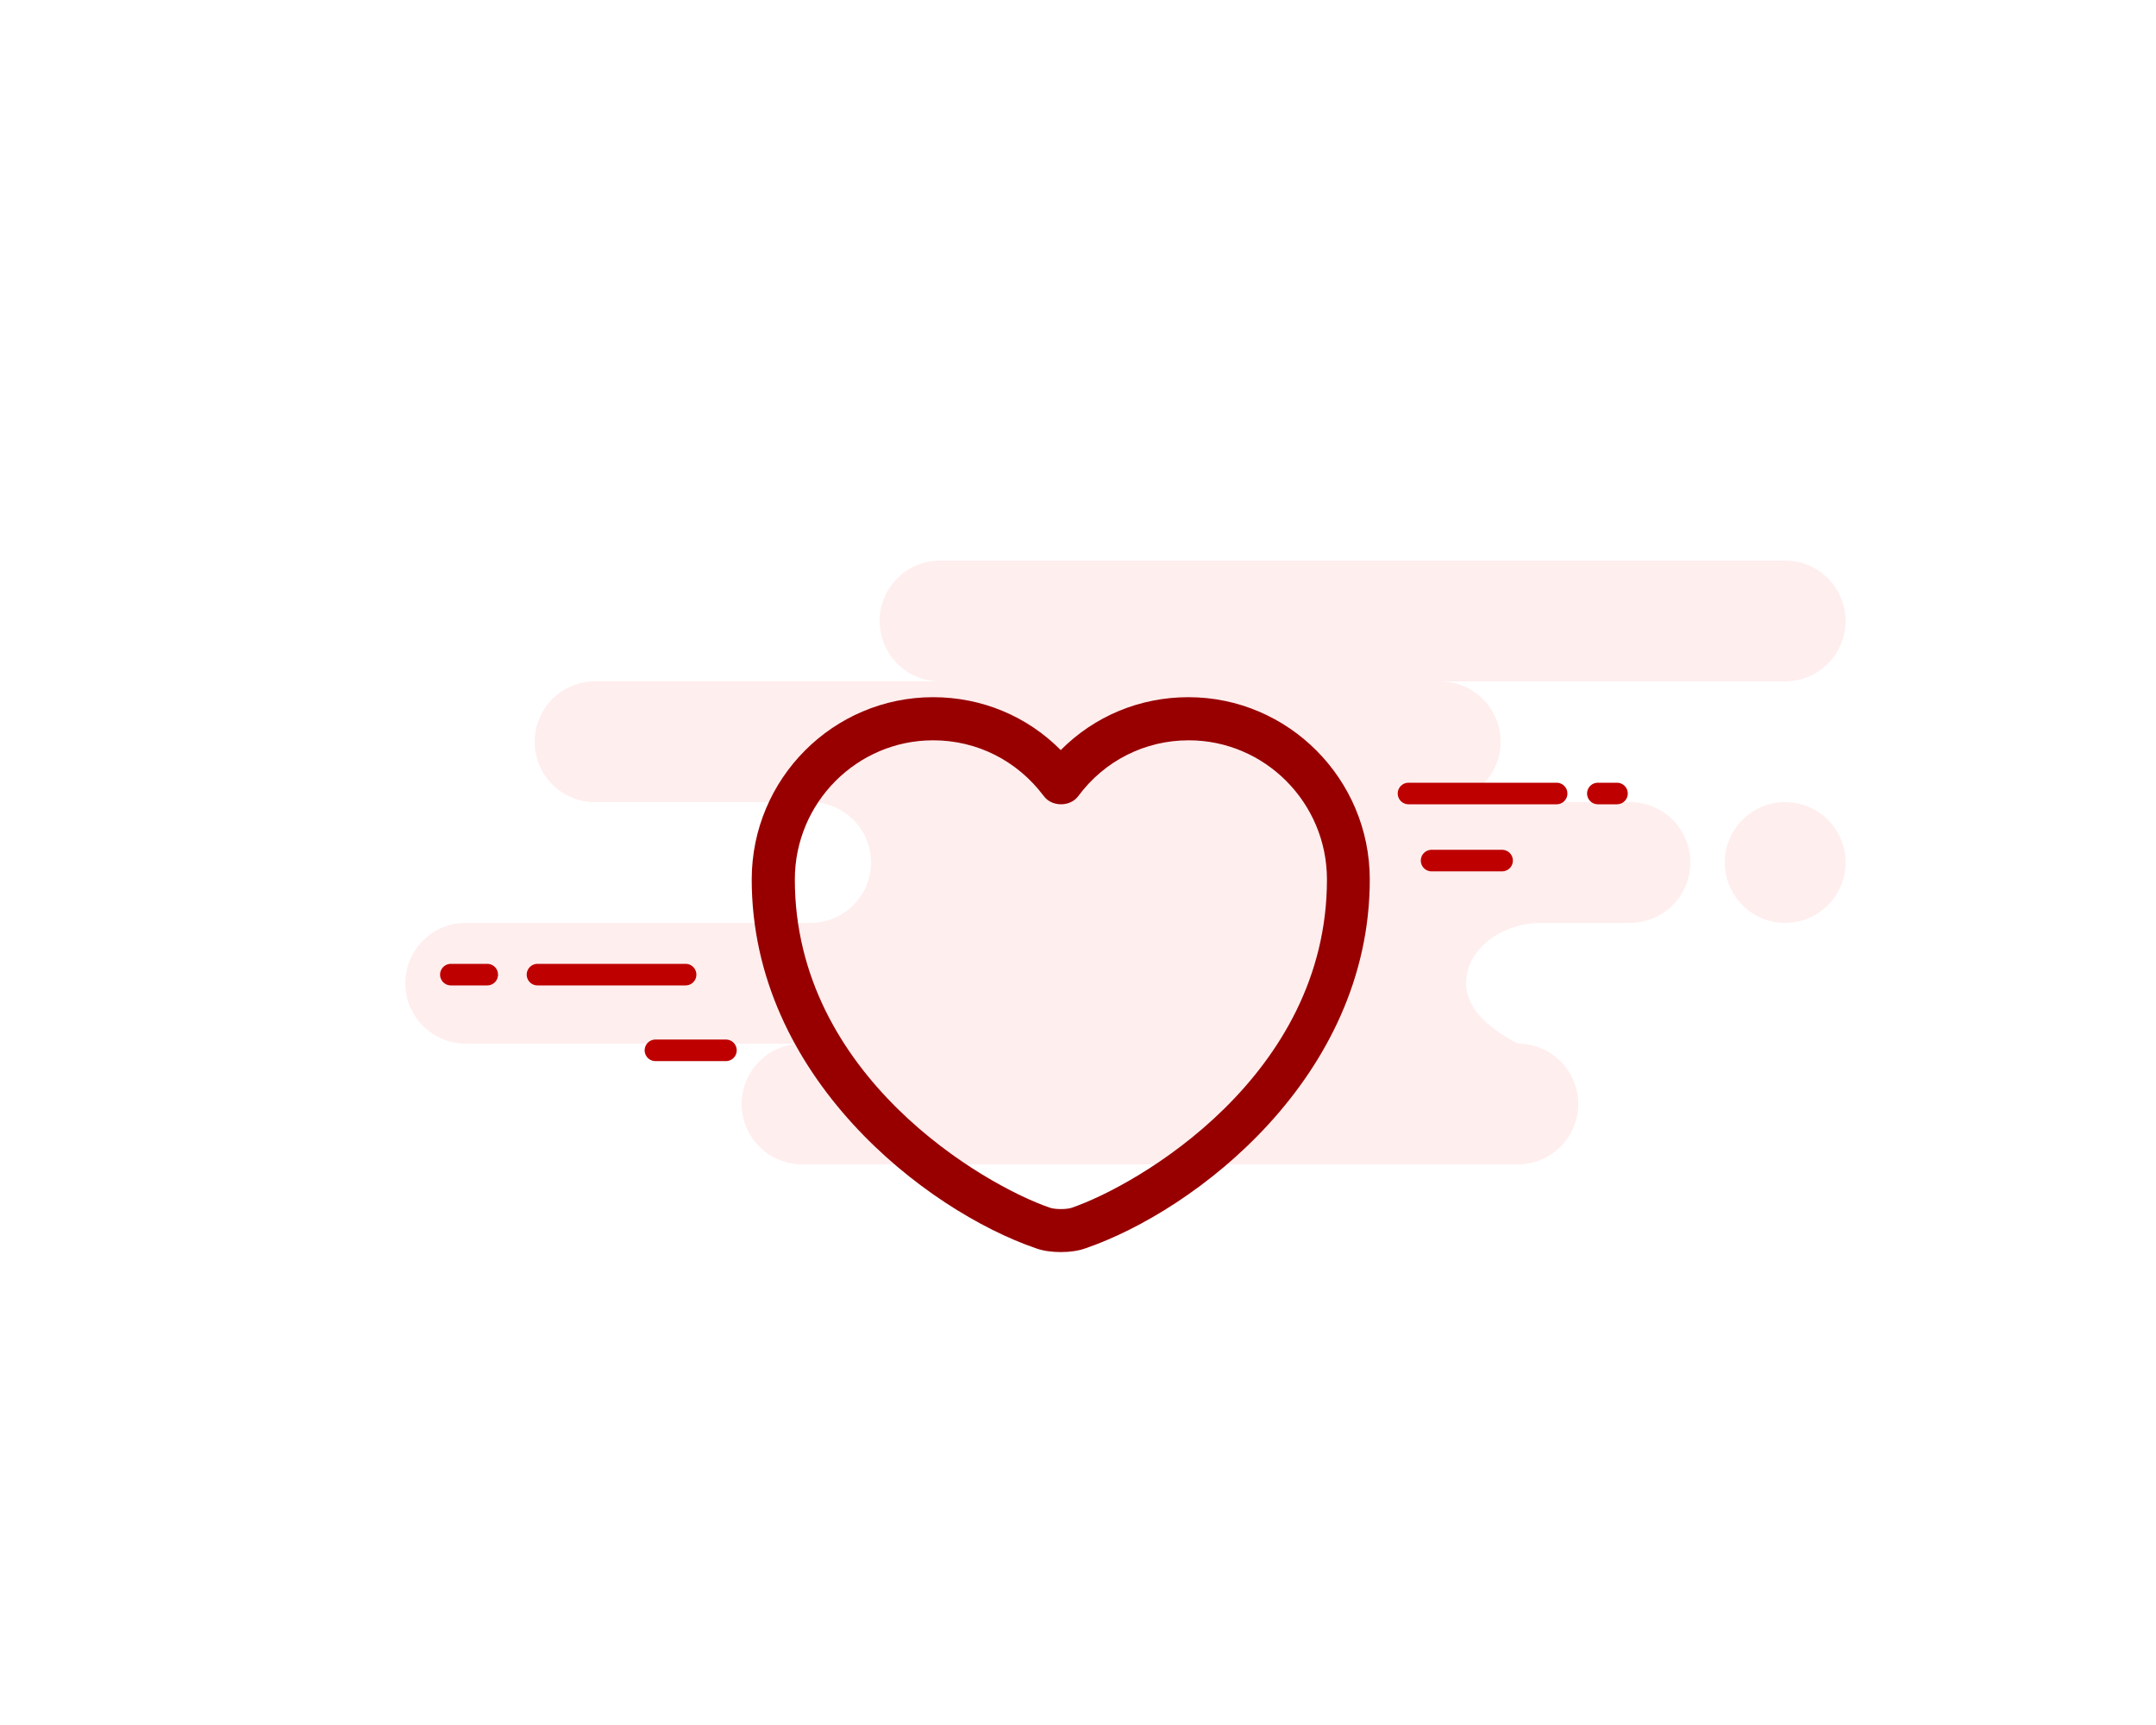 <svg width="250" height="200" viewBox="0 0 250 200" fill="none" xmlns="http://www.w3.org/2000/svg">
<rect width="250" height="200" fill="white"/>
<path fill-rule="evenodd" clip-rule="evenodd" d="M207 65C210.866 65 214 68.134 214 72C214 75.866 210.866 79 207 79H167C170.866 79 174 82.134 174 86C174 89.866 170.866 93 167 93H189C192.866 93 196 96.134 196 100C196 103.866 192.866 107 189 107H178.826C173.952 107 170 110.134 170 114C170 116.577 172 118.911 176 121C179.866 121 183 124.134 183 128C183 131.866 179.866 135 176 135H93C89.134 135 86 131.866 86 128C86 124.134 89.134 121 93 121H54C50.134 121 47 117.866 47 114C47 110.134 50.134 107 54 107H94C97.866 107 101 103.866 101 100C101 96.134 97.866 93 94 93H69C65.134 93 62 89.866 62 86C62 82.134 65.134 79 69 79H109C105.134 79 102 75.866 102 72C102 68.134 105.134 65 109 65H207ZM207 93C210.866 93 214 96.134 214 100C214 103.866 210.866 107 207 107C203.134 107 200 103.866 200 100C200 96.134 203.134 93 207 93Z" fill="#FFEEEE"/>
<path d="M174.176 99.777H166M180.5 92H163.324H180.5ZM187.5 92H185.279H187.5Z" stroke="#BE0000" stroke-width="2.5" stroke-linecap="round" stroke-linejoin="round"/>
<path d="M84.176 121.777H76M79.5 113H62.324H79.5ZM56.5 113H52.279H56.5Z" stroke="#BE0000" stroke-width="2.5" stroke-linecap="round" stroke-linejoin="round"/>
<path d="M123 145.167C121.967 145.167 120.967 145.033 120.133 144.733C107.4 140.367 87.166 124.867 87.166 101.967C87.166 90.3 96.6 80.833 108.2 80.833C113.833 80.833 119.1 83.033 123 86.967C126.9 83.033 132.167 80.833 137.8 80.833C149.4 80.833 158.833 90.333 158.833 101.967C158.833 124.9 138.6 140.367 125.867 144.733C125.033 145.033 124.033 145.167 123 145.167ZM108.2 85.833C99.367 85.833 92.166 93.067 92.166 101.967C92.166 124.733 114.067 137.4 121.767 140.033C122.367 140.233 123.667 140.233 124.267 140.033C131.933 137.4 153.867 124.767 153.867 101.967C153.867 93.067 146.667 85.833 137.833 85.833C132.767 85.833 128.067 88.2 125.033 92.3C124.1 93.567 121.967 93.567 121.033 92.3C117.933 88.167 113.267 85.833 108.2 85.833Z" fill="#980000"/>
</svg>
